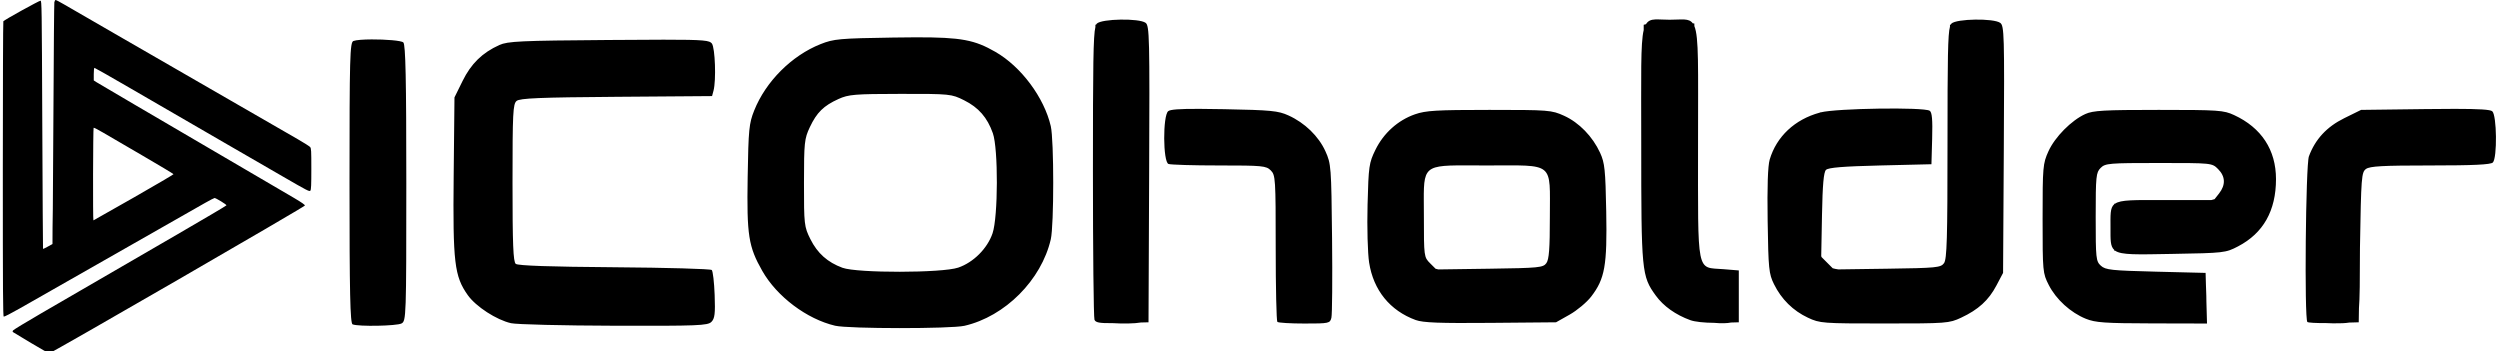 <?xml version="1.0" encoding="UTF-8" standalone="no"?>
<!-- Created with Inkscape (http://www.inkscape.org/) -->

<svg
   xmlns:dc="http://purl.org/dc/elements/1.1/"
   xmlns:cc="http://creativecommons.org/ns#"
   xmlns:rdf="http://www.w3.org/1999/02/22-rdf-syntax-ns#"
   xmlns:svg="http://www.w3.org/2000/svg"
   xmlns="http://www.w3.org/2000/svg"
   xmlns:sodipodi="http://sodipodi.sourceforge.net/DTD/sodipodi-0.dtd"
   xmlns:inkscape="http://www.inkscape.org/namespaces/inkscape"
   width="470"
   height="66"
   viewBox="0 0 470 66"
   id="svg4143"
   version="1.1"
   inkscape:version="0.91 r13725"
   sodipodi:docname="icoholder.svg">
  <defs
     id="defs4145">
    <clipPath
       clipPathUnits="userSpaceOnUse"
       id="clipPath5743">
      <rect
         style="fill:#000000;fill-opacity:1;stroke:#ffffff;stroke-width:10;stroke-miterlimit:4;stroke-dasharray:none;stroke-opacity:1"
         id="rect5745"
         width="1880"
         height="708.571"
         x="-848.571"
         y="-230.495" />
    </clipPath>
    <clipPath
       clipPathUnits="userSpaceOnUse"
       id="clipPath5768">
      <rect
         style="fill:#000000;fill-opacity:1;stroke:#ffffff;stroke-width:10;stroke-miterlimit:4;stroke-dasharray:none;stroke-opacity:1"
         id="rect5770"
         width="894.286"
         height="154.286"
         x="-1017.143"
         y="955.219" />
    </clipPath>
    <clipPath
       clipPathUnits="userSpaceOnUse"
       id="clipPath5774">
      <rect
         style="fill:#000000;fill-opacity:1;stroke:none;stroke-width:10;stroke-miterlimit:4;stroke-dasharray:none;stroke-opacity:1"
         id="rect5776"
         width="446.322"
         height="503.342"
         x="-370.982"
         y="-68.463" />
    </clipPath>
  </defs>
  <sodipodi:namedview
     id="base"
     pagecolor="#ffffff"
     bordercolor="#666666"
     borderopacity="1.0"
     inkscape:pageopacity="0.0"
     inkscape:pageshadow="2"
     inkscape:zoom="1.4"
     inkscape:cx="140.70681"
     inkscape:cy="153.36153"
     inkscape:document-units="px"
     inkscape:current-layer="layer1"
     showgrid="false"
     units="px"
     inkscape:window-width="1855"
     inkscape:window-height="1056"
     inkscape:window-x="65"
     inkscape:window-y="24"
     inkscape:window-maximized="1" />
  <g
     inkscape:label="Layer 1"
     inkscape:groupmode="layer"
     id="layer1"
     transform="translate(0,-986.362)">
    <path
       style="fill:#000000"
       clip-path="url(#clipPath5774)"
       d="M 10.463 0 C 10.368 0 10.257 0.193 10.217 0.428 C 10.176 0.663 10.103 9.408 10.053 19.861 C 10.003 30.314 9.948 39.045 9.93 39.262 C 9.911 39.479 9.889 41.056 9.881 42.768 L 9.867 45.848 C 9.865 45.86 9.862 45.873 9.859 45.883 L 8.996 46.357 C 8.517 46.621 8.109 46.818 8.088 46.797 C 8.067 46.775 8.004 36.268 7.951 23.445 C 7.858 0.959 7.846 0.131 7.613 0.131 C 7.344 0.131 0.781 3.761 0.629 3.994 C 0.576 4.076 0.533 16.589 0.531 31.801 C 0.53 55.006 0.557 59.47 0.707 59.527 C 0.805 59.565 2.124 58.891 3.635 58.029 C 5.146 57.168 7.892 55.606 9.736 54.557 C 15.433 51.316 24.246 46.297 30.715 42.611 C 34.115 40.674 37.637 38.67 38.541 38.156 C 39.445 37.643 40.252 37.223 40.334 37.223 C 40.601 37.223 42.62 38.465 42.576 38.602 C 42.553 38.675 38.448 41.103 33.455 43.996 C 28.463 46.89 21.808 50.748 18.668 52.57 C 15.527 54.392 10.625 57.235 7.773 58.889 C 4.922 60.542 2.525 62 2.447 62.127 C 2.339 62.304 2.351 62.384 2.502 62.473 C 2.61 62.536 4.119 63.445 5.855 64.492 C 7.592 65.539 9.131 66.401 9.275 66.406 C 9.635 66.419 57.273 38.887 57.322 38.639 C 57.349 38.505 56.705 38.055 55.35 37.256 C 53.422 36.12 38.888 27.613 25.125 19.566 C 21.544 17.473 18.392 15.617 18.121 15.441 L 17.627 15.121 L 17.627 13.939 C 17.627 13.204 17.68 12.758 17.766 12.758 C 17.841 12.758 20.874 14.484 24.506 16.592 C 32.711 21.355 36.151 23.347 42.748 27.158 C 45.605 28.809 50.247 31.491 53.061 33.119 C 57.854 35.893 58.187 36.066 58.354 35.838 C 58.494 35.646 58.531 34.775 58.531 31.754 C 58.531 28.287 58.511 27.887 58.303 27.643 C 58.176 27.494 57.124 26.827 55.967 26.162 C 54.809 25.497 49.069 22.188 43.209 18.809 C 37.349 15.43 28.264 10.192 23.02 7.168 C 17.775 4.144 12.842 1.295 12.059 0.836 C 11.275 0.377 10.557 0 10.463 0 z M 17.604 24.018 C 17.663 23.981 18.449 24.382 19.348 24.91 C 20.247 25.438 23.6 27.393 26.801 29.254 C 30.002 31.115 32.621 32.689 32.621 32.75 C 32.621 32.811 29.248 34.79 25.125 37.146 C 21.002 39.503 17.599 41.432 17.562 41.432 C 17.448 41.432 17.489 24.088 17.604 24.018 z "
       transform="translate(0,986.362)"
       id="path4819-6-3" />
    <path
       style="fill:#000000;stroke:none;stroke-opacity:1"
       d="M 311.205 3.652 C 310.395 3.684 309.839 3.898 309.443 4.551 L 309.016 4.658 L 309.016 5.645 C 308.41 8.21 308.553 13.986 308.553 26.859 C 308.553 51.154 308.625 51.893 311.291 55.574 C 312.726 57.556 315.025 59.19 317.785 60.191 C 318.629 60.497 320.407 60.685 322.268 60.695 C 323.545 60.811 324.695 60.792 325.457 60.633 L 326.895 60.592 L 326.895 55.717 L 326.895 50.842 L 324.041 50.609 C 318.855 50.188 319.232 52.074 319.232 26.641 C 319.232 12.497 319.408 7.006 318.541 4.908 L 318.535 4.408 L 318.254 4.398 C 317.501 3.361 316.189 3.711 313.893 3.711 C 312.784 3.711 311.904 3.625 311.205 3.652 z M 210.678 3.686 C 208.652 3.719 206.663 3.979 206.201 4.441 C 206.156 4.486 206.114 4.547 206.074 4.623 L 205.936 4.658 L 205.936 5.08 C 205.535 6.7 205.471 12.114 205.471 32.264 C 205.471 47.164 205.602 59.693 205.76 60.105 C 205.961 60.631 206.649 60.776 209.197 60.752 C 211.044 60.87 213.337 60.839 214.486 60.629 L 214.494 60.629 L 215.92 60.592 L 216.039 32.732 C 216.151 6.953 216.102 4.828 215.371 4.291 C 214.766 3.846 212.703 3.653 210.678 3.686 z M 371.342 3.686 C 369.315 3.717 367.325 3.976 366.859 4.441 C 366.821 4.48 366.791 4.56 366.756 4.617 L 366.594 4.658 L 366.594 5.021 C 366.196 6.432 366.131 10.867 366.131 26.873 C 366.131 44.871 366.019 48.727 365.473 49.475 C 364.862 50.31 364.086 50.386 354.797 50.518 L 345.605 50.648 C 345.209 50.594 344.86 50.52 344.551 50.432 L 343.584 49.465 L 342.443 48.322 C 342.426 48.256 342.406 48.189 342.391 48.119 L 342.535 40.406 C 342.641 34.748 342.85 32.375 343.283 31.941 C 343.722 31.503 346.501 31.276 353.5 31.107 L 363.111 30.875 L 363.246 26.037 C 363.344 22.48 363.221 21.099 362.781 20.82 C 361.671 20.116 345.28 20.36 342.297 21.123 L 342.217 21.123 L 342.107 21.176 C 337.424 22.451 333.986 25.668 332.705 29.992 C 332.351 31.189 332.22 35.111 332.318 41.555 C 332.456 50.554 332.546 51.468 333.508 53.42 C 334.908 56.262 337.092 58.417 339.896 59.729 C 342.143 60.78 342.605 60.814 354.289 60.814 C 365.967 60.814 366.438 60.779 368.684 59.73 C 371.925 58.217 373.863 56.452 375.324 53.682 L 376.578 51.305 L 376.715 28.098 C 376.842 6.512 376.794 4.849 376.045 4.301 C 375.431 3.852 373.368 3.655 371.342 3.686 z M 172.098 7.016 C 170.848 7.019 169.47 7.035 167.939 7.059 C 157.802 7.216 156.74 7.313 154.271 8.293 C 148.828 10.454 143.966 15.317 141.787 20.779 C 140.819 23.205 140.708 24.334 140.561 33.312 C 140.381 44.253 140.71 46.36 143.314 50.938 C 146.055 55.754 151.679 59.986 157.004 61.236 C 159.513 61.826 178.78 61.835 181.326 61.248 C 188.952 59.492 195.783 52.643 197.549 44.984 C 198.158 42.341 198.158 26.372 197.549 23.729 C 196.306 18.337 191.965 12.514 187.123 9.744 C 183.27 7.54 180.845 6.991 172.098 7.016 z M 69.861 7.41 C 68.323 7.418 66.955 7.51 66.441 7.707 C 65.784 7.959 65.707 10.742 65.707 34.367 C 65.707 55.036 65.832 60.797 66.287 60.98 C 67.384 61.423 74.591 61.289 75.488 60.809 C 76.36 60.342 76.387 59.558 76.387 34.434 C 76.387 14.913 76.25 8.403 75.83 7.982 C 75.466 7.618 72.425 7.397 69.861 7.41 z M 124.758 7.461 C 122.166 7.463 118.81 7.485 114.451 7.518 C 97.798 7.642 95.454 7.751 93.875 8.465 C 90.67 9.914 88.567 11.97 86.967 15.219 L 85.441 18.314 L 85.291 33.039 C 85.124 49.377 85.426 51.933 87.943 55.484 C 89.467 57.635 93.339 60.145 96.08 60.762 C 97.124 60.997 105.852 61.211 115.475 61.238 C 131.208 61.283 133.048 61.21 133.742 60.516 C 134.377 59.881 134.486 58.98 134.355 55.447 C 134.268 53.083 134.023 50.974 133.811 50.762 C 133.598 50.549 125.358 50.317 115.498 50.244 C 103.45 50.155 97.372 49.947 96.963 49.607 C 96.484 49.21 96.354 45.952 96.354 34.357 C 96.354 21.213 96.437 19.543 97.121 18.975 C 97.736 18.464 101.465 18.31 115.877 18.201 L 133.867 18.064 L 134.141 17.041 C 134.656 15.118 134.446 9.02 133.836 8.186 C 133.424 7.622 132.533 7.455 124.758 7.461 z M 169.279 17.65 C 178.639 17.64 178.869 17.664 181.248 18.85 C 183.97 20.206 185.613 22.089 186.656 25.045 C 187.687 27.967 187.649 40.78 186.6 43.859 C 185.626 46.717 183.006 49.337 180.148 50.311 C 177.134 51.338 161.165 51.36 158.385 50.342 C 155.584 49.316 153.677 47.614 152.354 44.959 C 151.189 42.621 151.144 42.237 151.148 34.383 C 151.153 26.791 151.228 26.073 152.248 23.91 C 153.553 21.144 154.836 19.882 157.645 18.609 C 159.528 17.756 160.678 17.66 169.279 17.65 z M 225.506 20.467 C 221.621 20.453 220.002 20.586 219.621 20.902 C 218.591 21.757 218.636 30.427 219.672 30.824 C 220.076 30.979 224.358 31.107 229.189 31.107 C 237.355 31.107 238.041 31.172 238.904 32.035 C 239.791 32.922 239.832 33.583 239.832 46.584 C 239.832 54.075 239.972 60.343 240.143 60.514 C 240.313 60.684 242.606 60.824 245.24 60.824 C 249.874 60.824 250.039 60.789 250.303 59.738 C 250.453 59.141 250.509 52.402 250.428 44.764 C 250.285 31.308 250.246 30.799 249.18 28.441 C 247.9 25.611 245.304 23.093 242.232 21.703 C 240.299 20.828 238.995 20.7 230.184 20.527 C 228.347 20.491 226.801 20.471 225.506 20.467 z M 461.51 20.467 C 459.947 20.466 458.084 20.48 455.877 20.508 L 443.883 20.66 L 440.715 22.221 C 437.431 23.839 435.258 26.185 434.074 29.396 C 433.474 31.025 433.203 59.949 433.783 60.529 C 433.927 60.674 435.44 60.753 437.361 60.742 C 437.8 60.757 438.179 60.782 438.648 60.787 C 440.022 60.801 440.973 60.76 441.65 60.643 L 443.441 60.592 L 443.484 57.936 C 443.629 56.161 443.669 52.811 443.672 46.66 L 443.674 46.508 C 443.892 33.248 443.958 32.386 444.807 31.766 C 445.526 31.24 447.972 31.107 456.902 31.107 C 464.99 31.107 468.252 30.951 468.654 30.549 C 469.5 29.703 469.405 21.631 468.541 20.914 C 468.171 20.607 466.197 20.469 461.51 20.467 z M 279.996 20.66 C 270.053 20.66 268.048 20.779 266.016 21.488 C 262.807 22.608 260.116 25.026 258.578 28.17 C 257.375 30.628 257.29 31.228 257.102 38.488 C 256.991 42.769 257.122 47.607 257.396 49.367 C 258.208 54.568 261.317 58.402 266.158 60.168 C 267.529 60.668 270.675 60.787 280.229 60.701 L 292.533 60.592 L 295.088 59.152 C 296.492 58.36 298.319 56.83 299.146 55.754 C 301.718 52.411 302.16 49.91 301.971 39.781 C 301.824 31.906 301.691 30.626 300.82 28.729 C 299.414 25.663 296.854 23.032 294.039 21.76 C 291.687 20.697 291.214 20.66 279.996 20.66 z M 405.83 20.66 C 395.534 20.66 393.506 20.773 392.045 21.436 C 389.418 22.627 386.322 25.756 385.105 28.447 C 384.059 30.762 384.008 31.345 384.008 41.09 C 384.008 51.07 384.034 51.358 385.168 53.58 C 386.554 56.296 389.267 58.766 392.133 59.926 C 393.929 60.653 395.676 60.777 404.57 60.799 L 414.918 60.824 L 414.803 56.674 C 414.8 56.338 414.802 56.019 414.789 55.645 L 414.715 53.527 L 414.652 51.305 L 405.297 51.072 C 396.942 50.865 395.838 50.747 394.967 49.957 C 394.044 49.121 393.99 48.615 393.99 40.785 C 393.99 33.118 394.061 32.43 394.92 31.57 C 395.791 30.699 396.466 30.643 405.852 30.643 C 415.854 30.643 415.857 30.642 416.996 31.781 C 418.389 33.174 418.45 34.762 417.174 36.385 L 416.344 37.439 C 416.179 37.502 415.984 37.559 415.752 37.607 L 406.975 37.607 C 401.216 37.607 398.714 37.53 397.619 38.301 L 397.473 38.305 L 397.473 38.402 C 396.667 39.104 396.775 40.417 396.775 42.883 C 396.775 45.055 396.712 46.288 397.473 46.982 L 397.473 47.127 L 397.643 47.129 C 398.834 47.96 401.655 47.853 408.346 47.736 C 418.15 47.566 418.42 47.536 420.754 46.318 C 425.501 43.842 427.887 39.612 427.887 33.67 C 427.887 28.19 425.156 24.015 420.016 21.637 C 418.038 20.722 417.126 20.66 405.83 20.66 z M 275.336 31.092 C 276.538 31.094 277.928 31.107 279.533 31.107 C 292.387 31.107 291.373 30.28 291.373 40.77 C 291.373 46.773 291.221 48.781 290.715 49.475 C 290.104 50.31 289.328 50.386 280.039 50.518 L 270.412 50.654 C 270.228 50.608 270.099 50.573 269.887 50.523 L 268.857 49.494 C 267.707 48.344 267.691 48.23 267.691 40.646 C 267.691 31.593 266.924 31.079 275.336 31.092 z "
       transform="translate(0,986.362)"
       id="path4819-6-9" />
  </g>
</svg>
